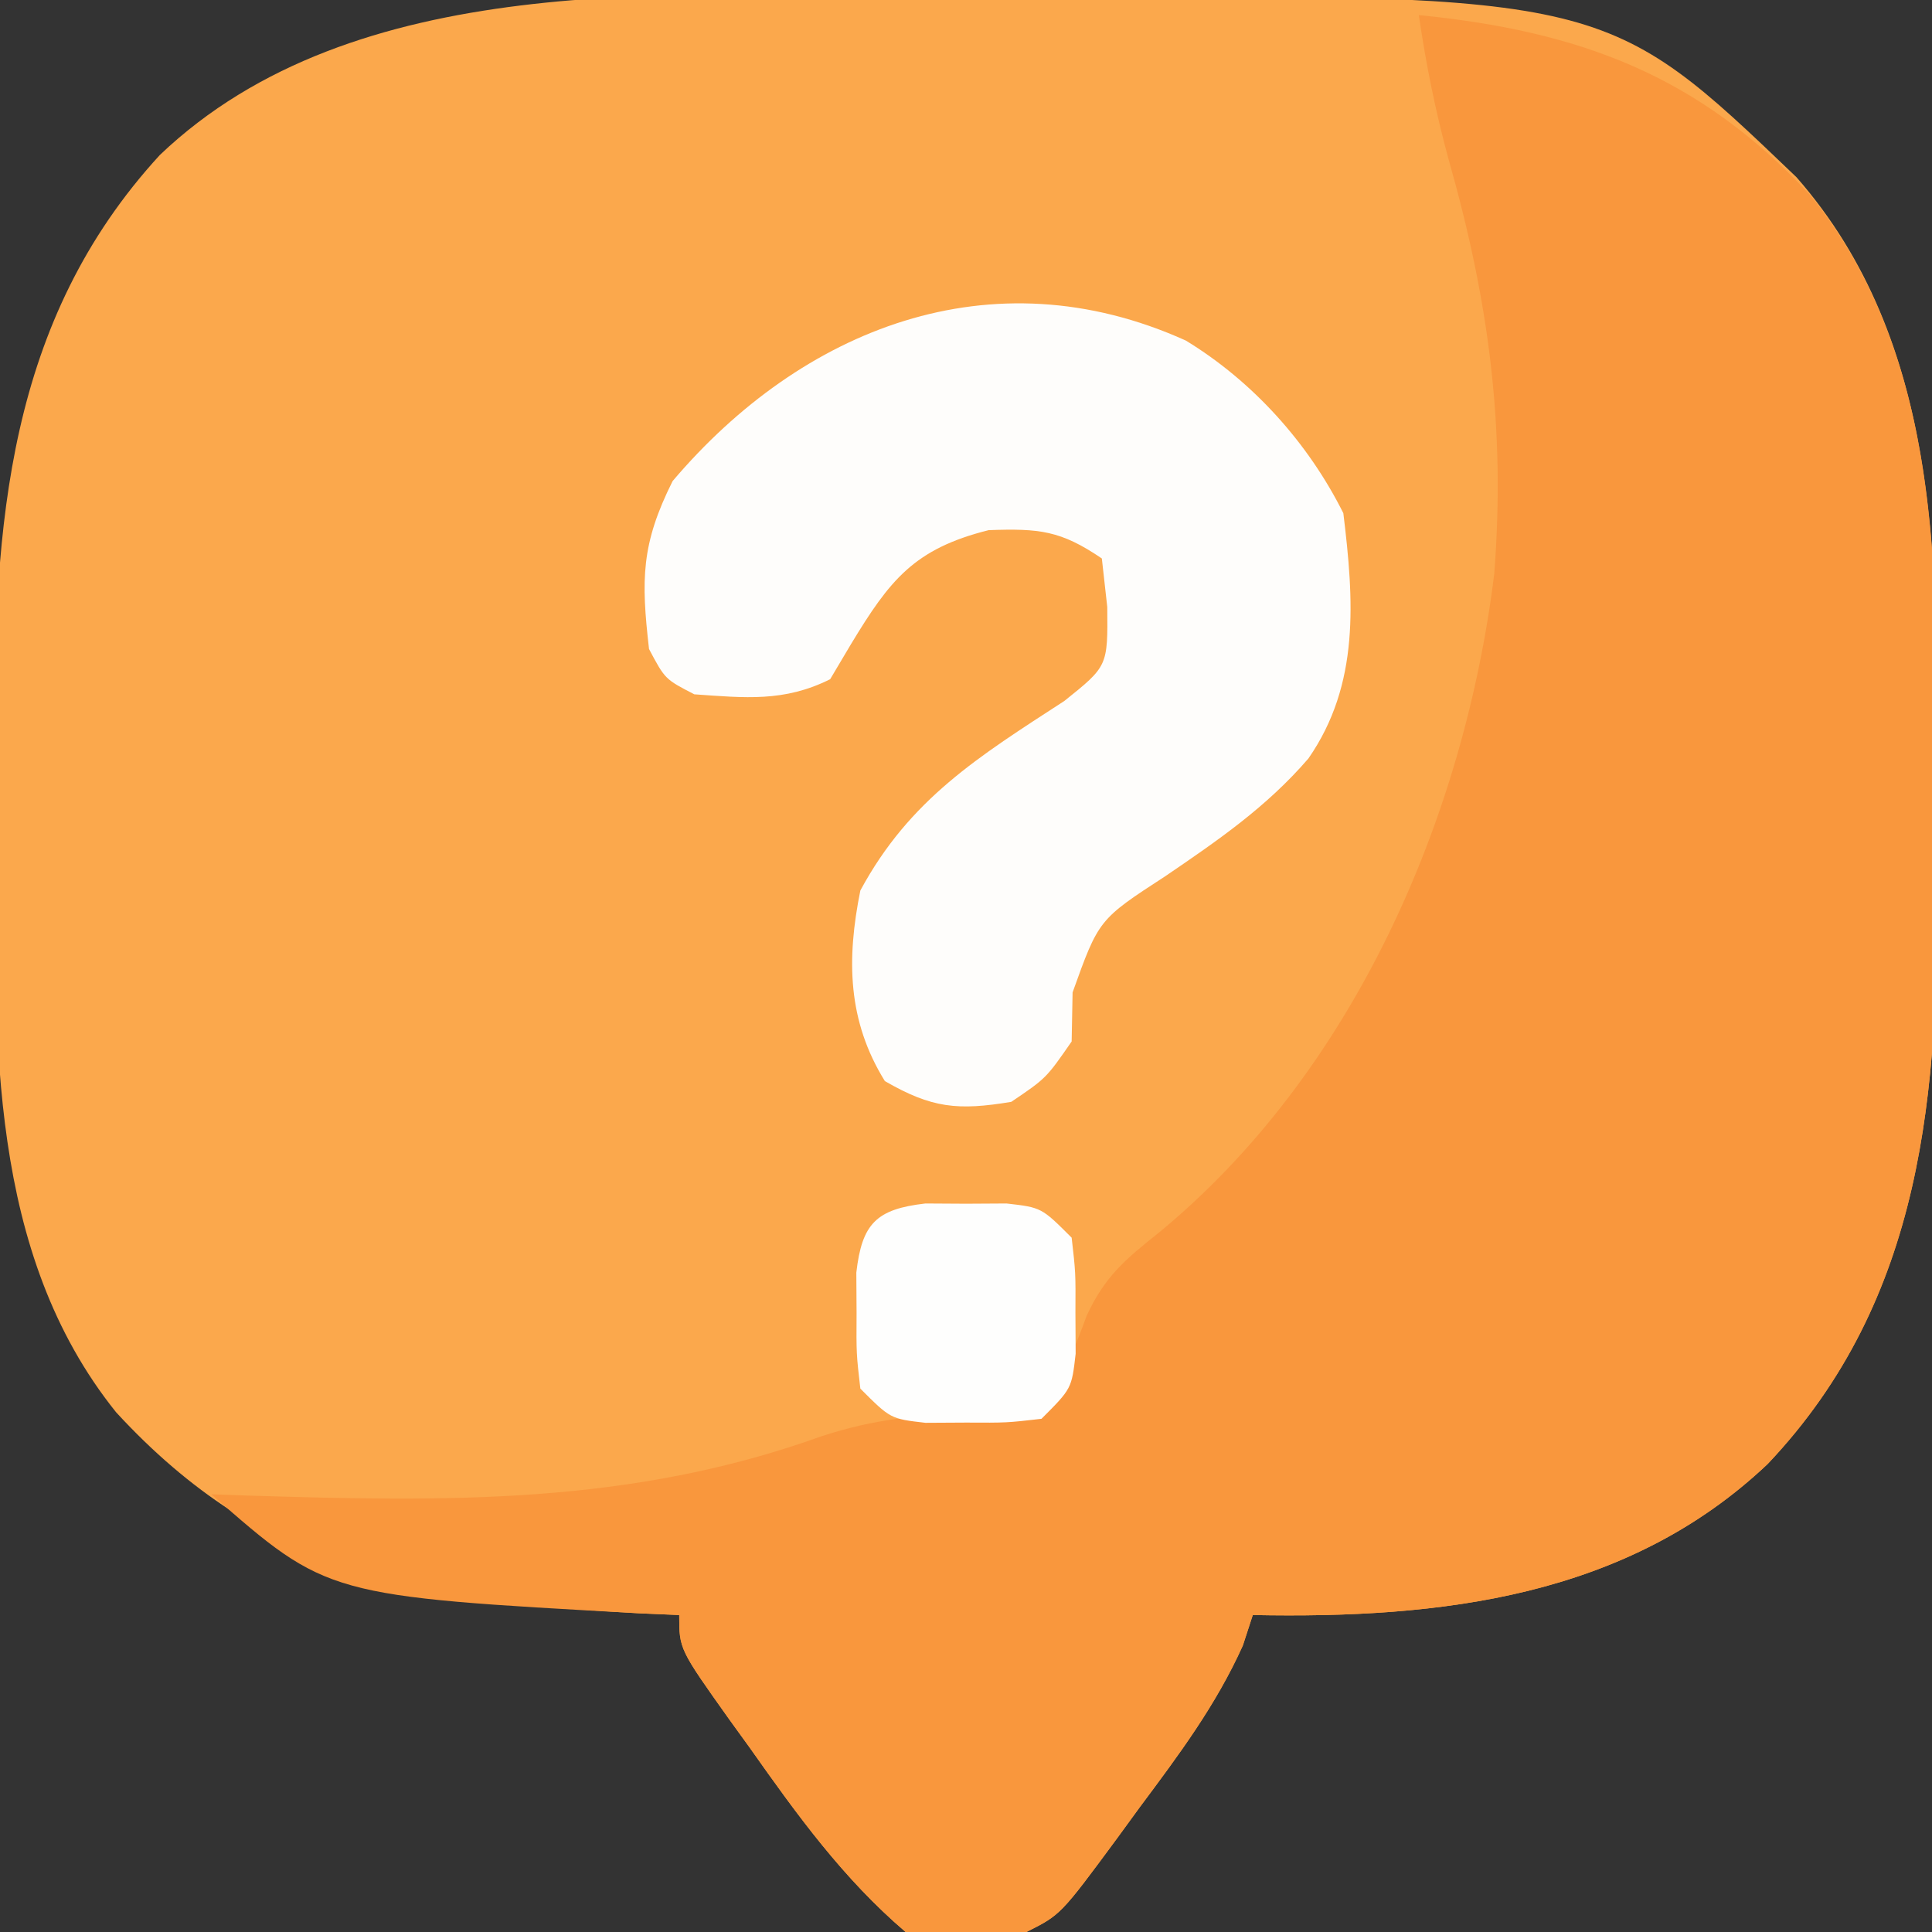 <?xml version="1.0" encoding="UTF-8"?>
<svg version="1.1" xmlns="http://www.w3.org/2000/svg" width="128" height="128">
<rect width="100%" height="100%" fill="#333333" stroke="none"/>
<path d="M0 0 C2.869 0.011 5.738 0 8.607 -0.013 C45.319 -0.042 45.319 -0.042 57.896 12.003 C67.465 22.933 67.229 37.545 67.189 51.296 C67.186 53.56 67.209 55.823 67.234 58.087 C67.298 72.563 66.386 86.272 55.986 97.253 C46.672 106.073 34.371 107.508 21.873 107.261 C21.656 107.926 21.44 108.591 21.217 109.276 C19.426 113.253 16.972 116.525 14.373 120.011 C13.874 120.695 13.375 121.38 12.861 122.085 C9.135 127.13 9.135 127.13 6.873 128.261 C1.189 128.82 1.189 128.82 -1.127 128.261 C-5.262 124.731 -8.326 120.487 -11.439 116.073 C-11.894 115.445 -12.348 114.816 -12.816 114.169 C-16.127 109.514 -16.127 109.514 -16.127 107.261 C-16.998 107.223 -17.87 107.186 -18.768 107.147 C-33.013 106.361 -43.569 104.562 -53.439 93.823 C-61.919 83.252 -61.48 69.149 -61.443 56.226 C-61.439 53.962 -61.463 51.699 -61.488 49.435 C-61.552 35.096 -60.65 21.536 -50.533 10.526 C-37.626 -1.772 -16.565 -0.073 0 0 Z " fill="#FBA84C" transform="translate(61.127,-0.261)"/>
<path d="M0 0 C10.658 1.062 18.554 3.982 25.938 11.938 C34.63 22.772 34.354 36.772 34.316 50.035 C34.313 52.299 34.336 54.562 34.361 56.826 C34.425 71.302 33.512 85.012 23.113 95.992 C13.799 104.812 1.498 106.247 -11 106 C-11.217 106.665 -11.433 107.33 -11.656 108.016 C-13.447 111.992 -15.901 115.265 -18.5 118.75 C-18.999 119.434 -19.498 120.119 -20.012 120.824 C-23.738 125.869 -23.738 125.869 -26 127 C-31.684 127.559 -31.684 127.559 -34 127 C-38.135 123.47 -41.199 119.226 -44.312 114.812 C-44.767 114.184 -45.221 113.556 -45.689 112.908 C-49 108.254 -49 108.254 -49 106 C-49.871 105.963 -50.743 105.925 -51.641 105.887 C-72.308 104.746 -72.308 104.746 -80 98 C-79.271 98.026 -78.542 98.052 -77.791 98.079 C-64.388 98.496 -52.252 98.721 -39.551 94.148 C-36.073 93.024 -33.318 92.735 -29.688 92.688 C-27.147 92.643 -27.147 92.643 -25 92 C-23.506 90.144 -22.822 88.401 -22.004 86.168 C-20.807 83.583 -19.469 82.453 -17.25 80.688 C-4.382 70.116 2.997 53.264 5 37 C5.747 27.207 4.632 18.918 1.973 9.559 C1.102 6.372 0.478 3.265 0 0 Z " fill="#F9973D" transform="translate(94,1)"/>
<path d="M0 0 C4.447 2.709 8.111 6.785 10.438 11.438 C11.138 17.199 11.544 22.756 8.125 27.688 C5.351 30.908 2.126 33.116 -1.375 35.5 C-5.768 38.356 -5.768 38.356 -7.5 43.188 C-7.521 44.26 -7.541 45.333 -7.562 46.438 C-9.25 48.875 -9.25 48.875 -11.562 50.438 C-15.096 51.026 -16.833 50.86 -19.938 49.062 C-22.411 45.068 -22.484 41.005 -21.562 36.438 C-18.291 30.37 -13.705 27.554 -8.047 23.879 C-5.165 21.571 -5.165 21.571 -5.203 17.652 C-5.322 16.591 -5.44 15.531 -5.562 14.438 C-8.289 12.584 -9.699 12.442 -13.062 12.562 C-18.002 13.797 -19.613 15.867 -22.188 20.125 C-22.868 21.27 -22.868 21.27 -23.562 22.438 C-26.612 23.962 -29.205 23.673 -32.562 23.438 C-34.5 22.438 -34.5 22.438 -35.562 20.438 C-36.093 15.813 -36.084 13.481 -34 9.312 C-25.461 -0.759 -12.906 -5.828 0 0 Z " fill="#FEFDFB" transform="translate(78.562,22.562)"/>
<path d="M0 0 C1.33 0.008 1.33 0.008 2.688 0.016 C3.574 0.01 4.461 0.005 5.375 0 C7.688 0.266 7.688 0.266 9.688 2.266 C9.953 4.578 9.953 4.578 9.938 7.266 C9.943 8.152 9.948 9.039 9.953 9.953 C9.688 12.266 9.688 12.266 7.688 14.266 C5.375 14.531 5.375 14.531 2.688 14.516 C1.357 14.523 1.357 14.523 0 14.531 C-2.312 14.266 -2.312 14.266 -4.312 12.266 C-4.578 9.953 -4.578 9.953 -4.562 7.266 C-4.568 6.379 -4.573 5.492 -4.578 4.578 C-4.204 1.324 -3.254 0.374 0 0 Z " fill="#FEFEFD" transform="translate(61.312,79.734)"/>
</svg>
